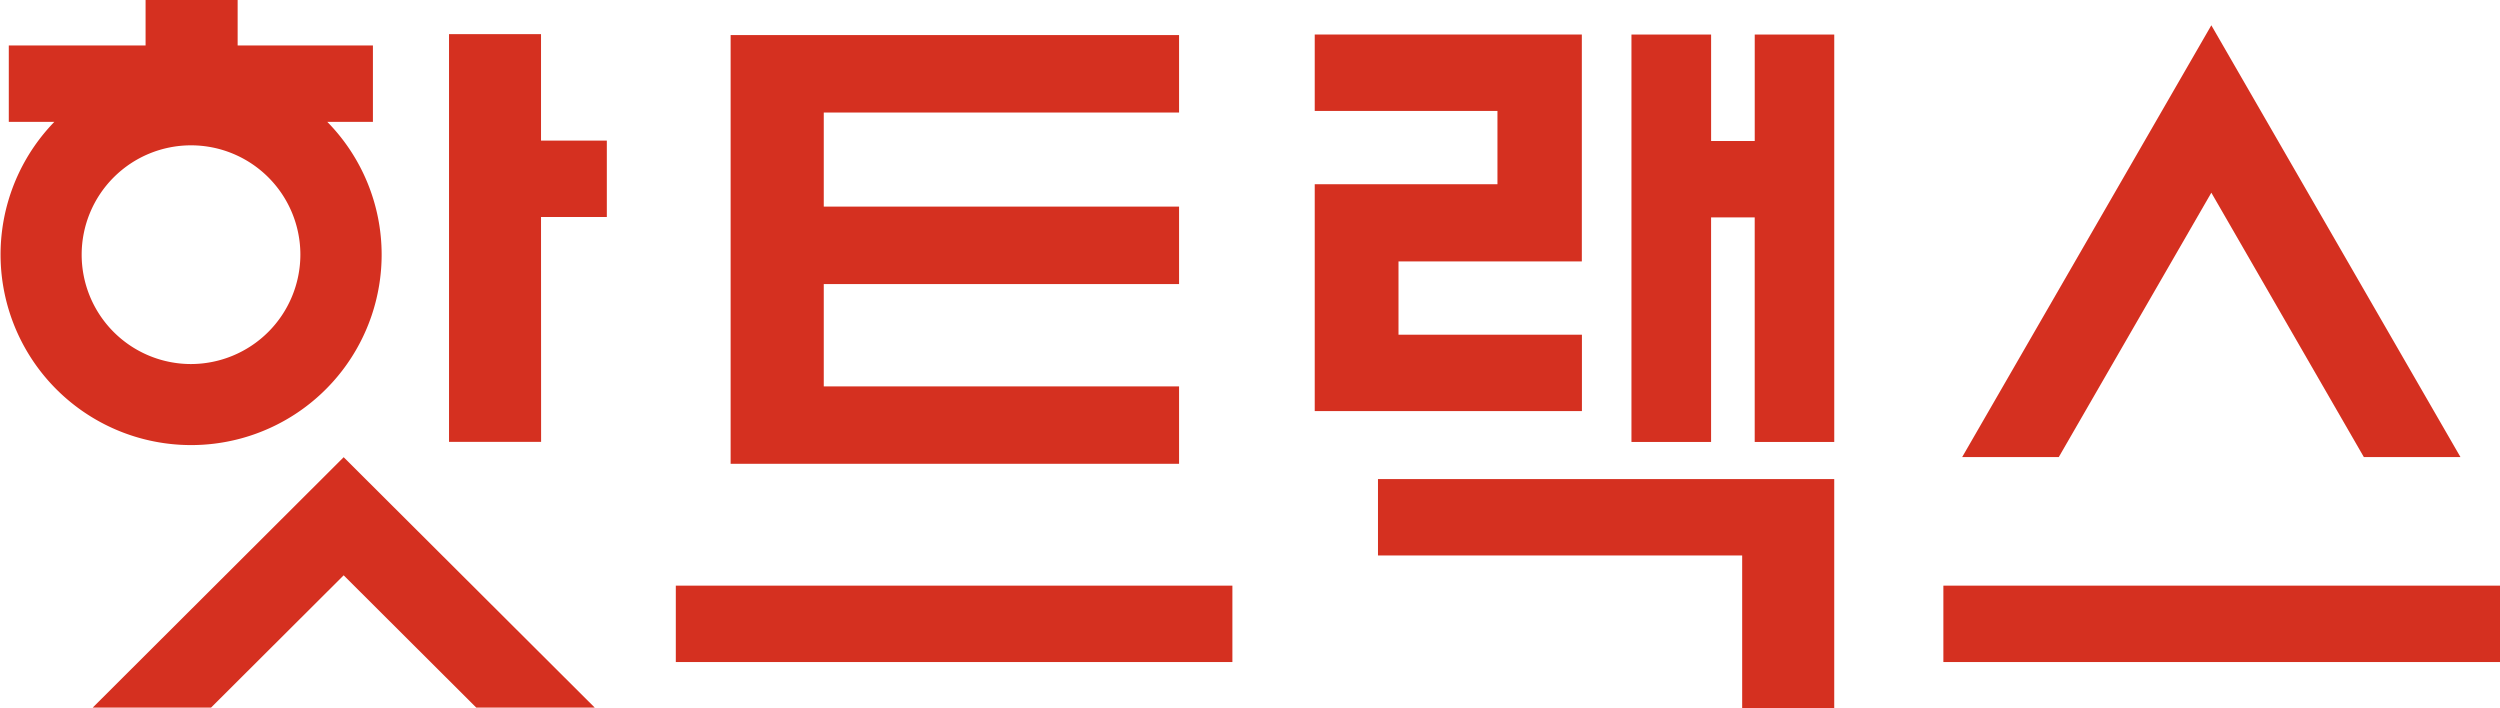 <svg id="logo" xmlns="http://www.w3.org/2000/svg" xmlns:xlink="http://www.w3.org/1999/xlink" width="120" height="34" viewBox="0 0 120 34">
  <defs>
    <clipPath id="clip-path">
      <rect id="Rectangle_902" data-name="Rectangle 902" width="120" height="34" fill="none"/>
    </clipPath>
  </defs>
  <path id="Path_13639" data-name="Path 13639" d="M35.559,1.682H57.084V5.4H40.03V9.916H57.084v3.718H40.03v4.912H57.084v3.718H35.559Z" transform="translate(-0.489)" fill="#d53020"/>
  <g id="Group_604" data-name="Group 604">
    <g id="Group_603" data-name="Group 603" clip-path="url(#clip-path)">
      <path id="Path_13640" data-name="Path 13640" d="M15.71,5.85H17.9V2.183H11.407V0H6.988V2.183H.422V5.85H2.608a9.146,9.146,0,1,0,15.711,6.375A9.094,9.094,0,0,0,15.71,5.85M9.159,17.474a5.249,5.249,0,1,1,5.259-5.249,5.26,5.26,0,0,1-5.259,5.249" transform="translate(0 0)" fill="#d53020"/>
      <path id="Path_13641" data-name="Path 13641" d="M85.123,1.681V6.791H83.029V1.681H79.206V21.237h3.822V10.458h2.094V21.237H88.94V1.681Z" transform="translate(-0.896 -0.023)" fill="#d53020"/>
      <path id="Path_13642" data-name="Path 13642" d="M66.9,26.984H84.381v7.337H88.8V23.316H66.9Z" transform="translate(-0.757 -0.321)" fill="#d53020"/>
      <path id="Path_13643" data-name="Path 13643" d="M67.85,16.089V12.571h8.8V1.68H63.829V5.348H72.6V8.866H63.829V19.755H76.654V16.089Z" transform="translate(-0.722 -0.023)" fill="#d53020"/>
      <path id="Path_13644" data-name="Path 13644" d="M26.216,10.439h3.159V6.773H26.216V1.662H21.8V21.233h4.42Z" transform="translate(-0.247 -0.023)" fill="#d53020"/>
      <rect id="Rectangle_900" data-name="Rectangle 900" width="26.718" height="3.667" transform="translate(93.282 28.111)" fill="#d53020"/>
      <rect id="Rectangle_901" data-name="Rectangle 901" width="26.716" height="3.667" transform="translate(32.439 28.111)" fill="#d53020"/>
      <path id="Path_13645" data-name="Path 13645" d="M16.547,27.922l6.366,6.351H28.6L16.547,22.253,4.5,34.273H10.18c2.247-2.244,5.139-5.128,6.367-6.351" transform="translate(-0.051 -0.307)" fill="#d53020"/>
      <path id="Path_13646" data-name="Path 13646" d="M107.222,9.266l7.321,12.69h4.637L107.222,1.231,95.263,21.955H99.9l7.323-12.69" transform="translate(-1.078 -0.017)" fill="#d53020"/>
    </g>
  </g>
</svg>
